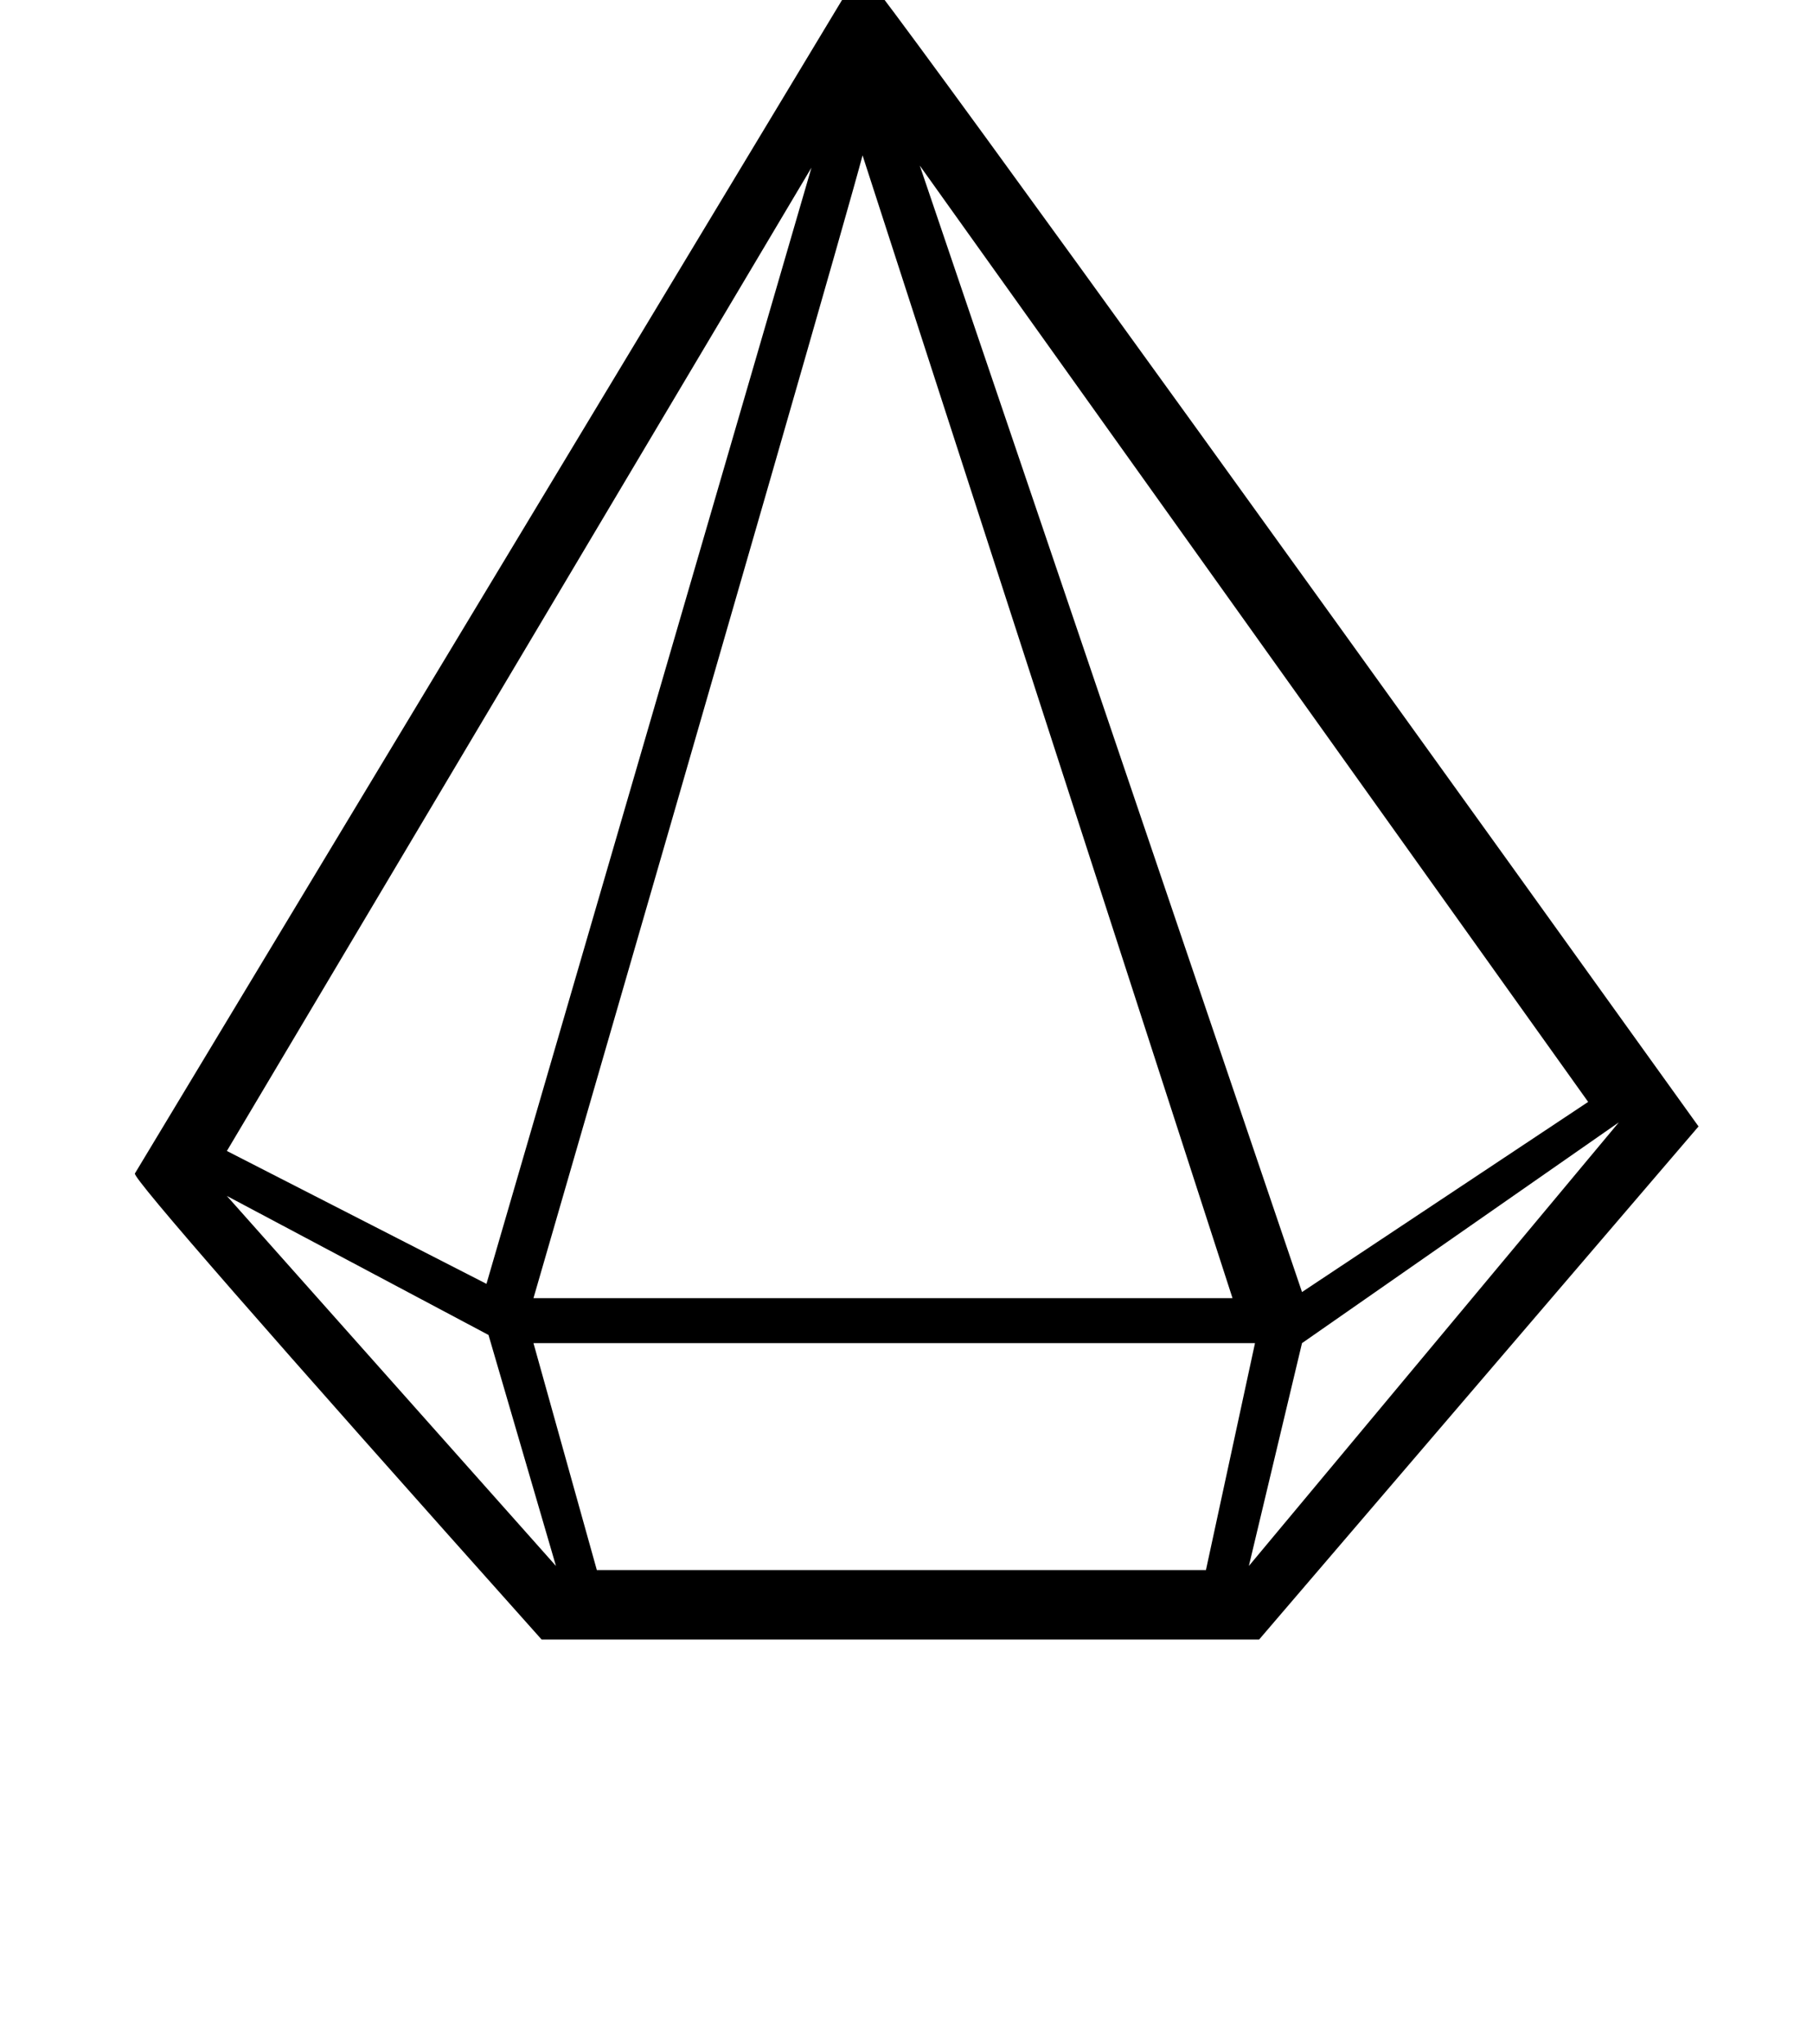 <?xml version="1.0" standalone="no"?>
<!DOCTYPE svg PUBLIC "-//W3C//DTD SVG 1.1//EN" "http://www.w3.org/Graphics/SVG/1.1/DTD/svg11.dtd" >
<svg xmlns="http://www.w3.org/2000/svg" xmlns:xlink="http://www.w3.org/1999/xlink" version="1.1" viewBox="-10 0 887 1000">
   <path fill="currentColor"
d="M821 551l-215 251h-351q-201 -225 -199 -228l355 -589q8 6 410 566zM782 549l-155 108l-26 109zM767 539l-327 -458l187 551zM593 635l-181 -559q-10 38 -161 559h342zM604 657h-353l31 111h298zM387 82l-286 481l127 65zM262 766l-33 -113l-128 -68z" />
</svg>
